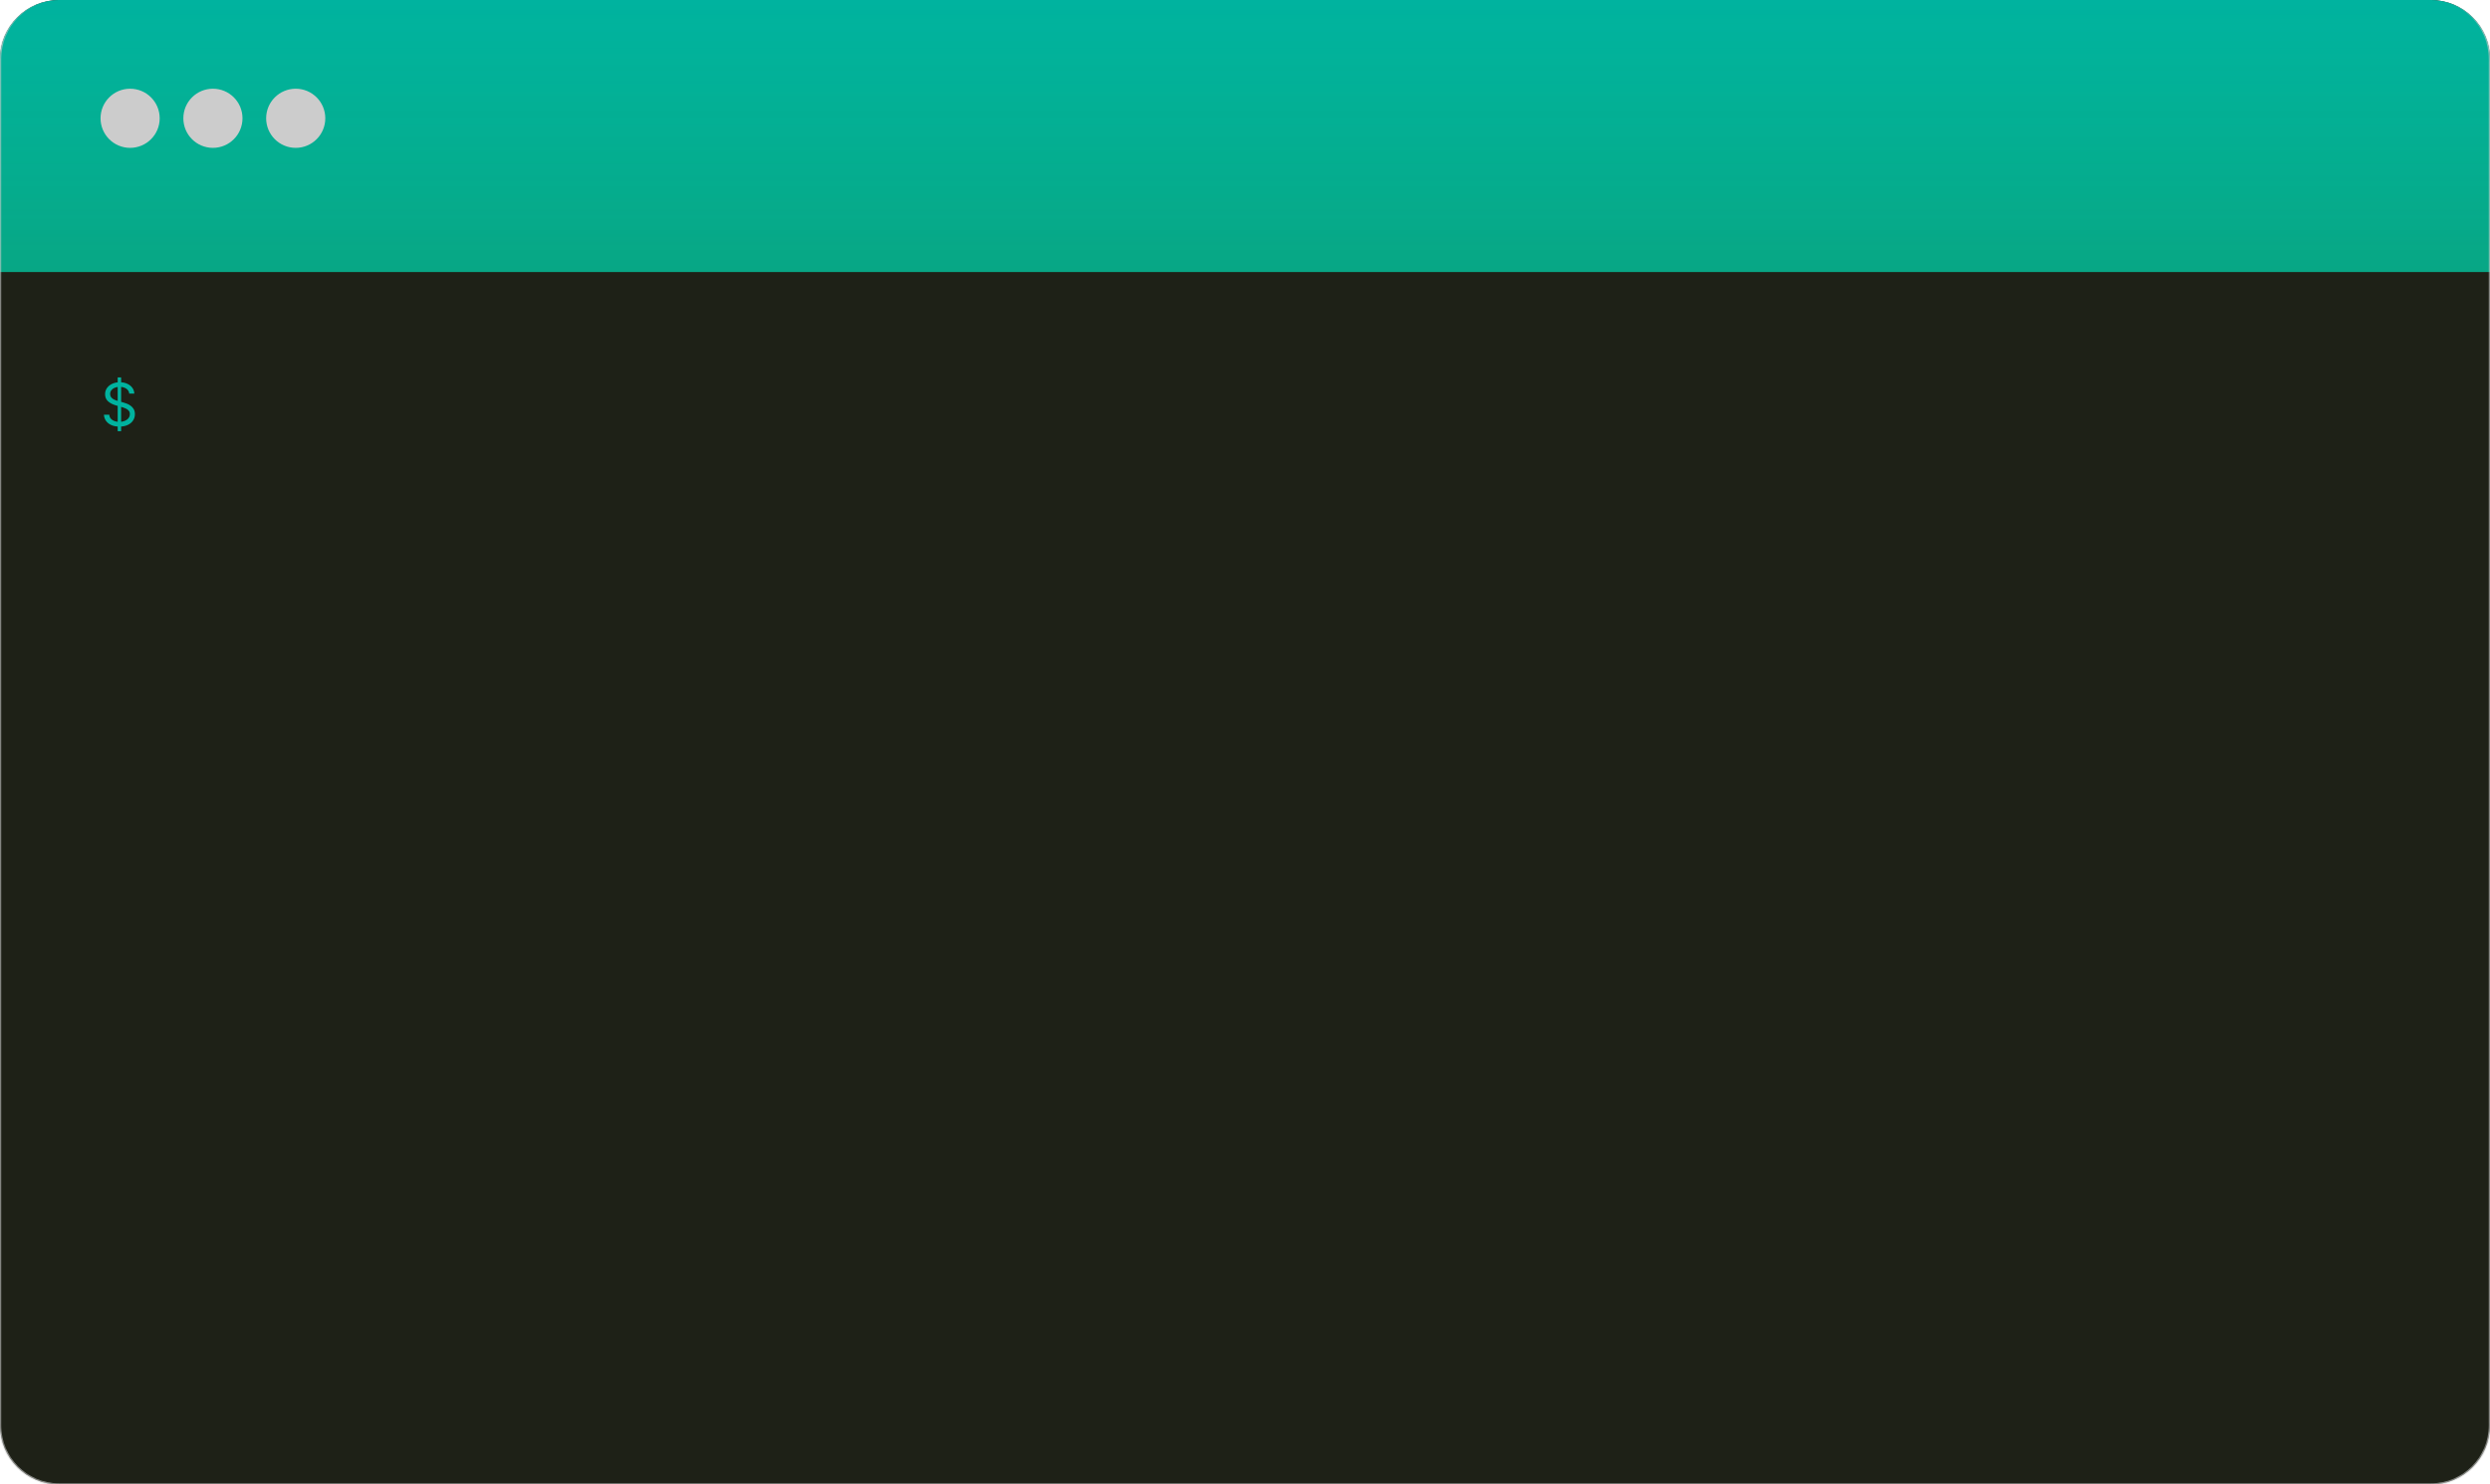 <svg width="421" height="251" viewBox="0 0 421 251" fill="none" xmlns="http://www.w3.org/2000/svg">
<g filter="url(#filter0_b_13057_17683)">
<mask id="path-1-inside-1_13057_17683" fill="white">
<path d="M0 10C0 4.477 4.477 0 10 0H411C416.523 0 421 4.477 421 10V241C421 246.523 416.523 251 411 251H10C4.477 251 0 246.523 0 241V10Z"/>
</mask>
<path d="M0 10C0 4.477 4.477 0 10 0H411C416.523 0 421 4.477 421 10V241C421 246.523 416.523 251 411 251H10C4.477 251 0 246.523 0 241V10Z" fill="#1E2117"/>
<path d="M0 10C0 4.477 4.477 0 10 0H411C416.523 0 421 4.477 421 10V46H0V10Z" fill="url(#paint0_linear_13057_17683)"/>
<path d="M19.898 72.909V63.818H20.48V72.909H19.898ZM21.858 66.546C21.815 66.186 21.642 65.906 21.34 65.707C21.037 65.508 20.665 65.409 20.224 65.409C19.902 65.409 19.621 65.461 19.379 65.565C19.14 65.669 18.953 65.813 18.818 65.995C18.686 66.177 18.619 66.385 18.619 66.617C18.619 66.811 18.666 66.978 18.758 67.117C18.852 67.254 18.973 67.369 19.12 67.462C19.267 67.552 19.421 67.626 19.582 67.685C19.743 67.742 19.891 67.788 20.026 67.824L20.764 68.023C20.954 68.072 21.164 68.141 21.396 68.229C21.631 68.316 21.854 68.436 22.067 68.587C22.283 68.737 22.46 68.928 22.6 69.163C22.74 69.397 22.81 69.685 22.81 70.026C22.81 70.419 22.707 70.774 22.501 71.091C22.297 71.408 21.999 71.66 21.606 71.847C21.215 72.034 20.741 72.128 20.182 72.128C19.661 72.128 19.21 72.044 18.829 71.876C18.45 71.708 18.152 71.473 17.934 71.173C17.718 70.872 17.597 70.523 17.568 70.125H18.477C18.501 70.4 18.593 70.627 18.754 70.807C18.918 70.984 19.124 71.117 19.372 71.204C19.623 71.29 19.893 71.332 20.182 71.332C20.518 71.332 20.82 71.278 21.087 71.169C21.355 71.058 21.567 70.904 21.723 70.707C21.879 70.508 21.957 70.276 21.957 70.011C21.957 69.77 21.89 69.573 21.755 69.422C21.62 69.27 21.442 69.147 21.222 69.053C21.002 68.958 20.764 68.875 20.509 68.804L19.614 68.548C19.046 68.385 18.596 68.152 18.264 67.849C17.933 67.546 17.767 67.149 17.767 66.659C17.767 66.252 17.877 65.897 18.097 65.594C18.32 65.288 18.618 65.052 18.992 64.883C19.369 64.713 19.789 64.628 20.253 64.628C20.722 64.628 21.138 64.712 21.503 64.88C21.867 65.046 22.156 65.273 22.369 65.562C22.585 65.851 22.698 66.178 22.71 66.546H21.858Z" fill="#00B39F"/>
<circle cx="22" cy="20" r="5" fill="#CCCCCC"/>
<circle cx="36" cy="20" r="5" fill="#CCCCCC"/>
<circle cx="50" cy="20" r="5" fill="#CCCCCC"/>
<path d="M0 0H421H0ZM421.2 241C421.2 246.633 416.633 251.2 411 251.2H10C4.367 251.2 -0.2 246.633 -0.2 241L0.2 241C0.2 246.412 4.588 250.8 10 250.8H411C416.412 250.8 420.8 246.412 420.8 241L421.2 241ZM10 251.2C4.367 251.2 -0.2 246.633 -0.2 241V10.2C-0.2 4.567 4.367 0 10 0H10C4.588 0 0.2 4.477 0.2 10V241C0.2 246.412 4.588 250.8 10 250.8L10 251.2ZM411 0C416.633 0 421.2 4.567 421.2 10.2V241C421.2 246.633 416.633 251.2 411 251.2L411 250.8C416.412 250.8 420.8 246.412 420.8 241V10C420.8 4.477 416.412 0 411 0H411Z" fill="#CCCCCC" mask="url(#path-1-inside-1_13057_17683)"/>
</g>
<defs>
<filter id="filter0_b_13057_17683" x="-20" y="-20" width="461" height="291" filterUnits="userSpaceOnUse" color-interpolation-filters="sRGB">
<feFlood flood-opacity="0" result="BackgroundImageFix"/>
<feGaussianBlur in="BackgroundImageFix" stdDeviation="10"/>
<feComposite in2="SourceAlpha" operator="in" result="effect1_backgroundBlur_13057_17683"/>
<feBlend mode="normal" in="SourceGraphic" in2="effect1_backgroundBlur_13057_17683" result="shape"/>
</filter>
<linearGradient id="paint0_linear_13057_17683" x1="210.5" y1="0" x2="210.5" y2="46" gradientUnits="userSpaceOnUse">
<stop stop-color="#00B39F"/>
<stop offset="1" stop-color="#00D3A9" stop-opacity="0.75"/>
</linearGradient>
</defs>
</svg>
